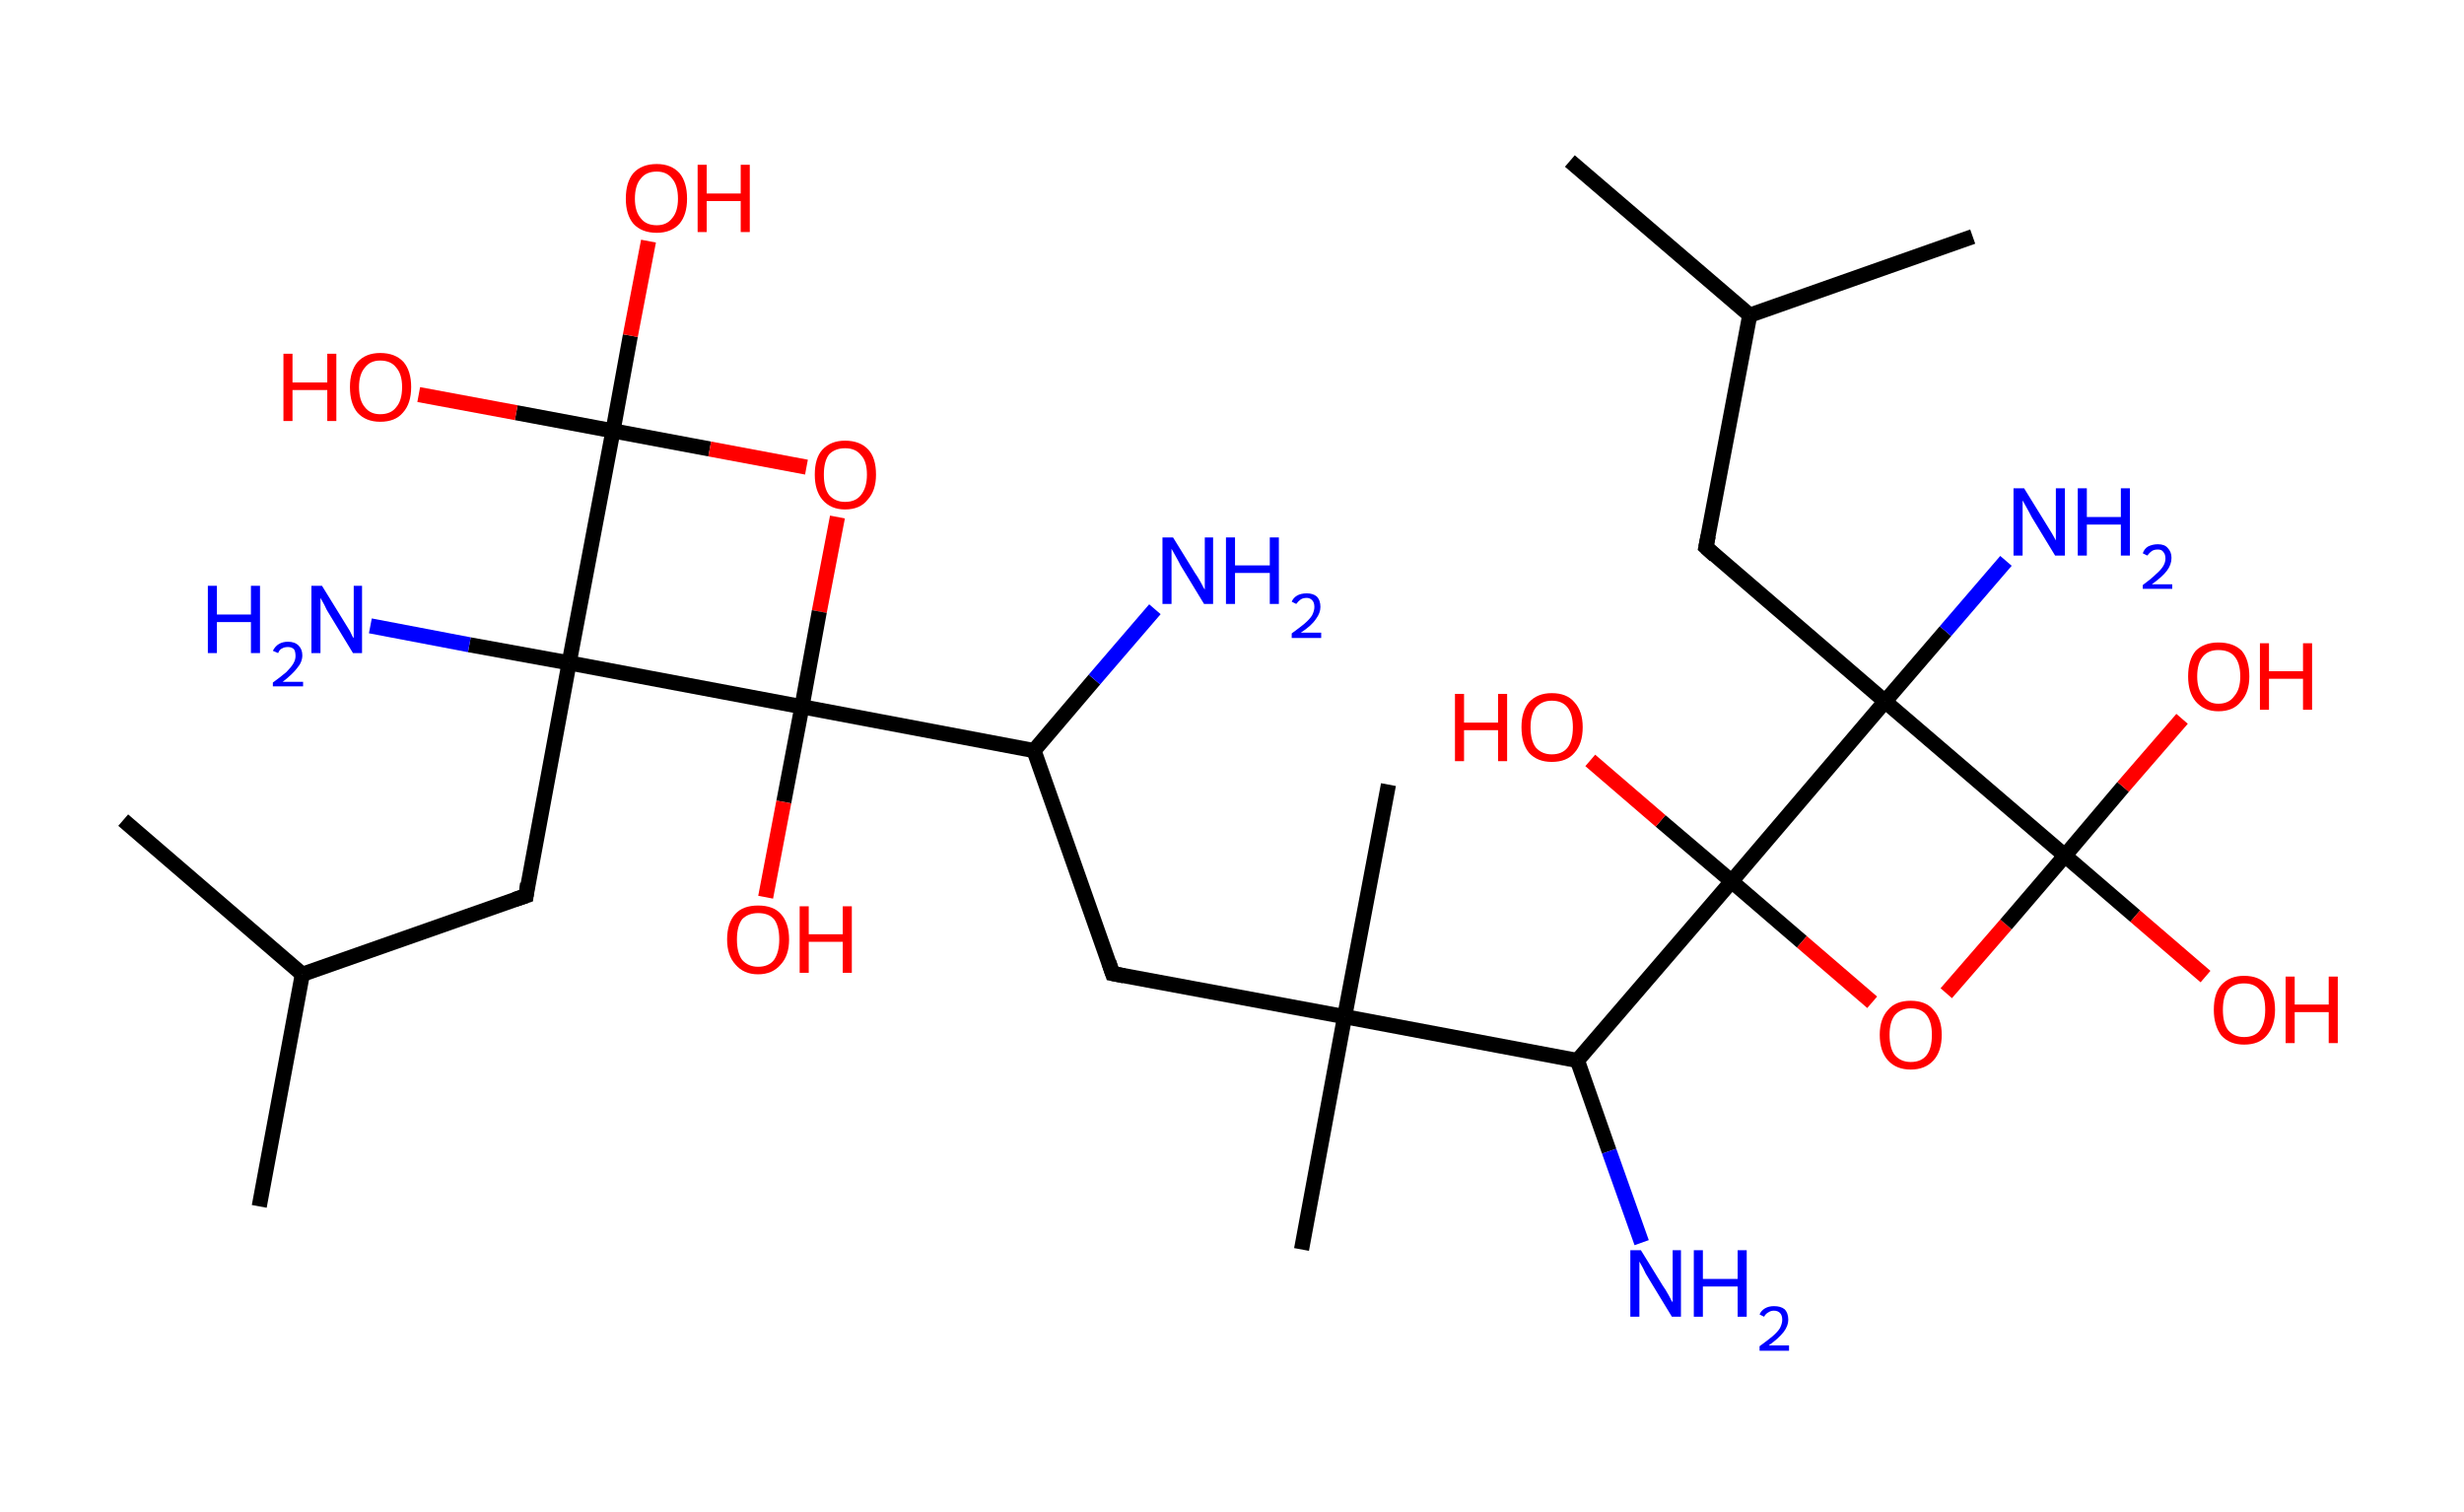 <?xml version='1.0' encoding='ASCII' standalone='yes'?>
<svg xmlns="http://www.w3.org/2000/svg" xmlns:rdkit="http://www.rdkit.org/xml" xmlns:xlink="http://www.w3.org/1999/xlink" version="1.1" baseProfile="full" xml:space="preserve" width="326px" height="200px" viewBox="0 0 326 200">
<!-- END OF HEADER -->
<rect style="opacity:1.0;fill:#FFFFFF;stroke:none" width="326.0" height="200.0" x="0.0" y="0.0"> </rect>
<path class="bond-0 atom-0 atom-1" d="M 34.3,159.6 L 40.0,128.9" style="fill:none;fill-rule:evenodd;stroke:#000000;stroke-width:2.0px;stroke-linecap:butt;stroke-linejoin:miter;stroke-opacity:1"/>
<path class="bond-1 atom-1 atom-2" d="M 40.0,128.9 L 16.3,108.5" style="fill:none;fill-rule:evenodd;stroke:#000000;stroke-width:2.0px;stroke-linecap:butt;stroke-linejoin:miter;stroke-opacity:1"/>
<path class="bond-2 atom-1 atom-3" d="M 40.0,128.9 L 69.6,118.5" style="fill:none;fill-rule:evenodd;stroke:#000000;stroke-width:2.0px;stroke-linecap:butt;stroke-linejoin:miter;stroke-opacity:1"/>
<path class="bond-3 atom-3 atom-4" d="M 69.6,118.5 L 75.3,87.7" style="fill:none;fill-rule:evenodd;stroke:#000000;stroke-width:2.0px;stroke-linecap:butt;stroke-linejoin:miter;stroke-opacity:1"/>
<path class="bond-4 atom-4 atom-5" d="M 75.3,87.7 L 62.1,85.3" style="fill:none;fill-rule:evenodd;stroke:#000000;stroke-width:2.0px;stroke-linecap:butt;stroke-linejoin:miter;stroke-opacity:1"/>
<path class="bond-4 atom-4 atom-5" d="M 62.1,85.3 L 49.0,82.8" style="fill:none;fill-rule:evenodd;stroke:#0000FF;stroke-width:2.0px;stroke-linecap:butt;stroke-linejoin:miter;stroke-opacity:1"/>
<path class="bond-5 atom-4 atom-6" d="M 75.3,87.7 L 81.1,57.0" style="fill:none;fill-rule:evenodd;stroke:#000000;stroke-width:2.0px;stroke-linecap:butt;stroke-linejoin:miter;stroke-opacity:1"/>
<path class="bond-6 atom-6 atom-7" d="M 81.1,57.0 L 68.3,54.6" style="fill:none;fill-rule:evenodd;stroke:#000000;stroke-width:2.0px;stroke-linecap:butt;stroke-linejoin:miter;stroke-opacity:1"/>
<path class="bond-6 atom-6 atom-7" d="M 68.3,54.6 L 55.4,52.2" style="fill:none;fill-rule:evenodd;stroke:#FF0000;stroke-width:2.0px;stroke-linecap:butt;stroke-linejoin:miter;stroke-opacity:1"/>
<path class="bond-7 atom-6 atom-8" d="M 81.1,57.0 L 83.4,44.4" style="fill:none;fill-rule:evenodd;stroke:#000000;stroke-width:2.0px;stroke-linecap:butt;stroke-linejoin:miter;stroke-opacity:1"/>
<path class="bond-7 atom-6 atom-8" d="M 83.4,44.4 L 85.8,31.9" style="fill:none;fill-rule:evenodd;stroke:#FF0000;stroke-width:2.0px;stroke-linecap:butt;stroke-linejoin:miter;stroke-opacity:1"/>
<path class="bond-8 atom-6 atom-9" d="M 81.1,57.0 L 93.9,59.4" style="fill:none;fill-rule:evenodd;stroke:#000000;stroke-width:2.0px;stroke-linecap:butt;stroke-linejoin:miter;stroke-opacity:1"/>
<path class="bond-8 atom-6 atom-9" d="M 93.9,59.4 L 106.7,61.8" style="fill:none;fill-rule:evenodd;stroke:#FF0000;stroke-width:2.0px;stroke-linecap:butt;stroke-linejoin:miter;stroke-opacity:1"/>
<path class="bond-9 atom-9 atom-10" d="M 110.8,68.4 L 108.4,80.9" style="fill:none;fill-rule:evenodd;stroke:#FF0000;stroke-width:2.0px;stroke-linecap:butt;stroke-linejoin:miter;stroke-opacity:1"/>
<path class="bond-9 atom-9 atom-10" d="M 108.4,80.9 L 106.1,93.5" style="fill:none;fill-rule:evenodd;stroke:#000000;stroke-width:2.0px;stroke-linecap:butt;stroke-linejoin:miter;stroke-opacity:1"/>
<path class="bond-10 atom-10 atom-11" d="M 106.1,93.5 L 103.7,106.1" style="fill:none;fill-rule:evenodd;stroke:#000000;stroke-width:2.0px;stroke-linecap:butt;stroke-linejoin:miter;stroke-opacity:1"/>
<path class="bond-10 atom-10 atom-11" d="M 103.7,106.1 L 101.3,118.7" style="fill:none;fill-rule:evenodd;stroke:#FF0000;stroke-width:2.0px;stroke-linecap:butt;stroke-linejoin:miter;stroke-opacity:1"/>
<path class="bond-11 atom-10 atom-12" d="M 106.1,93.5 L 136.8,99.3" style="fill:none;fill-rule:evenodd;stroke:#000000;stroke-width:2.0px;stroke-linecap:butt;stroke-linejoin:miter;stroke-opacity:1"/>
<path class="bond-12 atom-12 atom-13" d="M 136.8,99.3 L 144.8,89.9" style="fill:none;fill-rule:evenodd;stroke:#000000;stroke-width:2.0px;stroke-linecap:butt;stroke-linejoin:miter;stroke-opacity:1"/>
<path class="bond-12 atom-12 atom-13" d="M 144.8,89.9 L 152.8,80.6" style="fill:none;fill-rule:evenodd;stroke:#0000FF;stroke-width:2.0px;stroke-linecap:butt;stroke-linejoin:miter;stroke-opacity:1"/>
<path class="bond-13 atom-12 atom-14" d="M 136.8,99.3 L 147.2,128.8" style="fill:none;fill-rule:evenodd;stroke:#000000;stroke-width:2.0px;stroke-linecap:butt;stroke-linejoin:miter;stroke-opacity:1"/>
<path class="bond-14 atom-14 atom-15" d="M 147.2,128.8 L 177.9,134.5" style="fill:none;fill-rule:evenodd;stroke:#000000;stroke-width:2.0px;stroke-linecap:butt;stroke-linejoin:miter;stroke-opacity:1"/>
<path class="bond-15 atom-15 atom-16" d="M 177.9,134.5 L 183.7,103.8" style="fill:none;fill-rule:evenodd;stroke:#000000;stroke-width:2.0px;stroke-linecap:butt;stroke-linejoin:miter;stroke-opacity:1"/>
<path class="bond-16 atom-15 atom-17" d="M 177.9,134.5 L 172.2,165.3" style="fill:none;fill-rule:evenodd;stroke:#000000;stroke-width:2.0px;stroke-linecap:butt;stroke-linejoin:miter;stroke-opacity:1"/>
<path class="bond-17 atom-15 atom-18" d="M 177.9,134.5 L 208.7,140.3" style="fill:none;fill-rule:evenodd;stroke:#000000;stroke-width:2.0px;stroke-linecap:butt;stroke-linejoin:miter;stroke-opacity:1"/>
<path class="bond-18 atom-18 atom-19" d="M 208.7,140.3 L 212.9,152.3" style="fill:none;fill-rule:evenodd;stroke:#000000;stroke-width:2.0px;stroke-linecap:butt;stroke-linejoin:miter;stroke-opacity:1"/>
<path class="bond-18 atom-18 atom-19" d="M 212.9,152.3 L 217.2,164.4" style="fill:none;fill-rule:evenodd;stroke:#0000FF;stroke-width:2.0px;stroke-linecap:butt;stroke-linejoin:miter;stroke-opacity:1"/>
<path class="bond-19 atom-18 atom-20" d="M 208.7,140.3 L 229.1,116.6" style="fill:none;fill-rule:evenodd;stroke:#000000;stroke-width:2.0px;stroke-linecap:butt;stroke-linejoin:miter;stroke-opacity:1"/>
<path class="bond-20 atom-20 atom-21" d="M 229.1,116.6 L 219.7,108.6" style="fill:none;fill-rule:evenodd;stroke:#000000;stroke-width:2.0px;stroke-linecap:butt;stroke-linejoin:miter;stroke-opacity:1"/>
<path class="bond-20 atom-20 atom-21" d="M 219.7,108.6 L 210.4,100.6" style="fill:none;fill-rule:evenodd;stroke:#FF0000;stroke-width:2.0px;stroke-linecap:butt;stroke-linejoin:miter;stroke-opacity:1"/>
<path class="bond-21 atom-20 atom-22" d="M 229.1,116.6 L 238.4,124.6" style="fill:none;fill-rule:evenodd;stroke:#000000;stroke-width:2.0px;stroke-linecap:butt;stroke-linejoin:miter;stroke-opacity:1"/>
<path class="bond-21 atom-20 atom-22" d="M 238.4,124.6 L 247.7,132.6" style="fill:none;fill-rule:evenodd;stroke:#FF0000;stroke-width:2.0px;stroke-linecap:butt;stroke-linejoin:miter;stroke-opacity:1"/>
<path class="bond-22 atom-22 atom-23" d="M 257.5,131.4 L 265.4,122.3" style="fill:none;fill-rule:evenodd;stroke:#FF0000;stroke-width:2.0px;stroke-linecap:butt;stroke-linejoin:miter;stroke-opacity:1"/>
<path class="bond-22 atom-22 atom-23" d="M 265.4,122.3 L 273.2,113.2" style="fill:none;fill-rule:evenodd;stroke:#000000;stroke-width:2.0px;stroke-linecap:butt;stroke-linejoin:miter;stroke-opacity:1"/>
<path class="bond-23 atom-23 atom-24" d="M 273.2,113.2 L 280.9,104.1" style="fill:none;fill-rule:evenodd;stroke:#000000;stroke-width:2.0px;stroke-linecap:butt;stroke-linejoin:miter;stroke-opacity:1"/>
<path class="bond-23 atom-23 atom-24" d="M 280.9,104.1 L 288.7,95.1" style="fill:none;fill-rule:evenodd;stroke:#FF0000;stroke-width:2.0px;stroke-linecap:butt;stroke-linejoin:miter;stroke-opacity:1"/>
<path class="bond-24 atom-23 atom-25" d="M 273.2,113.2 L 282.5,121.2" style="fill:none;fill-rule:evenodd;stroke:#000000;stroke-width:2.0px;stroke-linecap:butt;stroke-linejoin:miter;stroke-opacity:1"/>
<path class="bond-24 atom-23 atom-25" d="M 282.5,121.2 L 291.8,129.2" style="fill:none;fill-rule:evenodd;stroke:#FF0000;stroke-width:2.0px;stroke-linecap:butt;stroke-linejoin:miter;stroke-opacity:1"/>
<path class="bond-25 atom-23 atom-26" d="M 273.2,113.2 L 249.4,92.8" style="fill:none;fill-rule:evenodd;stroke:#000000;stroke-width:2.0px;stroke-linecap:butt;stroke-linejoin:miter;stroke-opacity:1"/>
<path class="bond-26 atom-26 atom-27" d="M 249.4,92.8 L 257.4,83.5" style="fill:none;fill-rule:evenodd;stroke:#000000;stroke-width:2.0px;stroke-linecap:butt;stroke-linejoin:miter;stroke-opacity:1"/>
<path class="bond-26 atom-26 atom-27" d="M 257.4,83.5 L 265.4,74.2" style="fill:none;fill-rule:evenodd;stroke:#0000FF;stroke-width:2.0px;stroke-linecap:butt;stroke-linejoin:miter;stroke-opacity:1"/>
<path class="bond-27 atom-26 atom-28" d="M 249.4,92.8 L 225.7,72.4" style="fill:none;fill-rule:evenodd;stroke:#000000;stroke-width:2.0px;stroke-linecap:butt;stroke-linejoin:miter;stroke-opacity:1"/>
<path class="bond-28 atom-28 atom-29" d="M 225.7,72.4 L 231.5,41.7" style="fill:none;fill-rule:evenodd;stroke:#000000;stroke-width:2.0px;stroke-linecap:butt;stroke-linejoin:miter;stroke-opacity:1"/>
<path class="bond-29 atom-29 atom-30" d="M 231.5,41.7 L 207.7,21.3" style="fill:none;fill-rule:evenodd;stroke:#000000;stroke-width:2.0px;stroke-linecap:butt;stroke-linejoin:miter;stroke-opacity:1"/>
<path class="bond-30 atom-29 atom-31" d="M 231.5,41.7 L 261.0,31.3" style="fill:none;fill-rule:evenodd;stroke:#000000;stroke-width:2.0px;stroke-linecap:butt;stroke-linejoin:miter;stroke-opacity:1"/>
<path class="bond-31 atom-10 atom-4" d="M 106.1,93.5 L 75.3,87.7" style="fill:none;fill-rule:evenodd;stroke:#000000;stroke-width:2.0px;stroke-linecap:butt;stroke-linejoin:miter;stroke-opacity:1"/>
<path class="bond-32 atom-26 atom-20" d="M 249.4,92.8 L 229.1,116.6" style="fill:none;fill-rule:evenodd;stroke:#000000;stroke-width:2.0px;stroke-linecap:butt;stroke-linejoin:miter;stroke-opacity:1"/>
<path d="M 68.1,119.0 L 69.6,118.5 L 69.8,116.9" style="fill:none;stroke:#000000;stroke-width:2.0px;stroke-linecap:butt;stroke-linejoin:miter;stroke-opacity:1;"/>
<path d="M 146.7,127.3 L 147.2,128.8 L 148.7,129.1" style="fill:none;stroke:#000000;stroke-width:2.0px;stroke-linecap:butt;stroke-linejoin:miter;stroke-opacity:1;"/>
<path d="M 226.9,73.5 L 225.7,72.4 L 226.0,70.9" style="fill:none;stroke:#000000;stroke-width:2.0px;stroke-linecap:butt;stroke-linejoin:miter;stroke-opacity:1;"/>
<path class="atom-5" d="M 27.5 77.5 L 28.7 77.5 L 28.7 81.3 L 33.2 81.3 L 33.2 77.5 L 34.4 77.5 L 34.4 86.4 L 33.2 86.4 L 33.2 82.3 L 28.7 82.3 L 28.7 86.4 L 27.5 86.4 L 27.5 77.5 " fill="#0000FF"/>
<path class="atom-5" d="M 36.1 86.1 Q 36.4 85.5, 36.9 85.2 Q 37.4 84.9, 38.1 84.9 Q 39.0 84.9, 39.5 85.4 Q 40.0 85.9, 40.0 86.7 Q 40.0 87.6, 39.3 88.4 Q 38.7 89.2, 37.4 90.2 L 40.1 90.2 L 40.1 90.8 L 36.1 90.8 L 36.1 90.3 Q 37.2 89.5, 37.9 88.9 Q 38.5 88.3, 38.8 87.8 Q 39.1 87.3, 39.1 86.8 Q 39.1 86.2, 38.9 85.9 Q 38.6 85.6, 38.1 85.6 Q 37.6 85.6, 37.3 85.8 Q 37.0 85.9, 36.8 86.4 L 36.1 86.1 " fill="#0000FF"/>
<path class="atom-5" d="M 42.6 77.5 L 45.5 82.2 Q 45.8 82.7, 46.3 83.5 Q 46.7 84.4, 46.8 84.4 L 46.8 77.5 L 47.9 77.5 L 47.9 86.4 L 46.7 86.4 L 43.6 81.3 Q 43.2 80.7, 42.9 80.0 Q 42.5 79.3, 42.4 79.1 L 42.4 86.4 L 41.2 86.4 L 41.2 77.5 L 42.6 77.5 " fill="#0000FF"/>
<path class="atom-7" d="M 37.5 46.8 L 38.7 46.8 L 38.7 50.6 L 43.3 50.6 L 43.3 46.8 L 44.5 46.8 L 44.5 55.7 L 43.3 55.7 L 43.3 51.6 L 38.7 51.6 L 38.7 55.7 L 37.5 55.7 L 37.5 46.8 " fill="#FF0000"/>
<path class="atom-7" d="M 46.3 51.2 Q 46.3 49.1, 47.3 47.9 Q 48.4 46.7, 50.3 46.7 Q 52.3 46.7, 53.4 47.9 Q 54.4 49.1, 54.4 51.2 Q 54.4 53.4, 53.3 54.6 Q 52.3 55.8, 50.3 55.8 Q 48.4 55.8, 47.3 54.6 Q 46.3 53.4, 46.3 51.2 M 50.3 54.8 Q 51.7 54.8, 52.4 53.9 Q 53.2 53.0, 53.2 51.2 Q 53.2 49.5, 52.4 48.6 Q 51.7 47.7, 50.3 47.7 Q 49.0 47.7, 48.3 48.6 Q 47.5 49.5, 47.5 51.2 Q 47.5 53.0, 48.3 53.9 Q 49.0 54.8, 50.3 54.8 " fill="#FF0000"/>
<path class="atom-8" d="M 82.8 26.3 Q 82.8 24.1, 83.8 22.9 Q 84.9 21.7, 86.9 21.7 Q 88.8 21.7, 89.9 22.9 Q 90.9 24.1, 90.9 26.3 Q 90.9 28.4, 89.9 29.6 Q 88.8 30.8, 86.9 30.8 Q 84.9 30.8, 83.8 29.6 Q 82.8 28.4, 82.8 26.3 M 86.9 29.8 Q 88.2 29.8, 88.9 28.9 Q 89.7 28.0, 89.7 26.3 Q 89.7 24.5, 88.9 23.6 Q 88.2 22.7, 86.9 22.7 Q 85.5 22.7, 84.8 23.6 Q 84.0 24.5, 84.0 26.3 Q 84.0 28.0, 84.8 28.9 Q 85.5 29.8, 86.9 29.8 " fill="#FF0000"/>
<path class="atom-8" d="M 92.3 21.8 L 93.5 21.8 L 93.5 25.6 L 98.0 25.6 L 98.0 21.8 L 99.2 21.8 L 99.2 30.7 L 98.0 30.7 L 98.0 26.6 L 93.5 26.6 L 93.5 30.7 L 92.3 30.7 L 92.3 21.8 " fill="#FF0000"/>
<path class="atom-9" d="M 107.8 62.8 Q 107.8 60.6, 108.8 59.5 Q 109.9 58.3, 111.8 58.3 Q 113.8 58.3, 114.9 59.5 Q 115.9 60.6, 115.9 62.8 Q 115.9 64.9, 114.8 66.1 Q 113.8 67.4, 111.8 67.4 Q 109.9 67.4, 108.8 66.1 Q 107.8 64.9, 107.8 62.8 M 111.8 66.4 Q 113.2 66.4, 113.9 65.5 Q 114.7 64.5, 114.7 62.8 Q 114.7 61.0, 113.9 60.2 Q 113.2 59.3, 111.8 59.3 Q 110.5 59.3, 109.7 60.1 Q 109.0 61.0, 109.0 62.8 Q 109.0 64.6, 109.7 65.5 Q 110.5 66.4, 111.8 66.4 " fill="#FF0000"/>
<path class="atom-11" d="M 96.2 124.3 Q 96.2 122.1, 97.3 120.9 Q 98.3 119.8, 100.3 119.8 Q 102.3 119.8, 103.3 120.9 Q 104.4 122.1, 104.4 124.3 Q 104.4 126.4, 103.3 127.6 Q 102.2 128.9, 100.3 128.9 Q 98.4 128.9, 97.3 127.6 Q 96.2 126.4, 96.2 124.3 M 100.3 127.9 Q 101.7 127.9, 102.4 127.0 Q 103.1 126.0, 103.1 124.3 Q 103.1 122.5, 102.4 121.6 Q 101.7 120.8, 100.3 120.8 Q 99.0 120.8, 98.2 121.6 Q 97.5 122.5, 97.5 124.3 Q 97.5 126.1, 98.2 127.0 Q 99.0 127.9, 100.3 127.9 " fill="#FF0000"/>
<path class="atom-11" d="M 105.8 119.9 L 107.0 119.9 L 107.0 123.6 L 111.5 123.6 L 111.5 119.9 L 112.7 119.9 L 112.7 128.7 L 111.5 128.7 L 111.5 124.6 L 107.0 124.6 L 107.0 128.7 L 105.8 128.7 L 105.8 119.9 " fill="#FF0000"/>
<path class="atom-13" d="M 155.2 71.1 L 158.1 75.8 Q 158.4 76.2, 158.9 77.1 Q 159.3 77.9, 159.4 78.0 L 159.4 71.1 L 160.5 71.1 L 160.5 79.9 L 159.3 79.9 L 156.2 74.8 Q 155.9 74.2, 155.5 73.5 Q 155.1 72.8, 155.0 72.6 L 155.0 79.9 L 153.8 79.9 L 153.8 71.1 L 155.2 71.1 " fill="#0000FF"/>
<path class="atom-13" d="M 162.2 71.1 L 163.4 71.1 L 163.4 74.8 L 168.0 74.8 L 168.0 71.1 L 169.2 71.1 L 169.2 79.9 L 168.0 79.9 L 168.0 75.8 L 163.4 75.8 L 163.4 79.9 L 162.2 79.9 L 162.2 71.1 " fill="#0000FF"/>
<path class="atom-13" d="M 170.9 79.6 Q 171.1 79.1, 171.6 78.8 Q 172.1 78.5, 172.9 78.5 Q 173.7 78.5, 174.2 78.9 Q 174.7 79.4, 174.7 80.3 Q 174.7 81.1, 174.1 81.9 Q 173.5 82.8, 172.1 83.7 L 174.8 83.7 L 174.8 84.4 L 170.9 84.4 L 170.9 83.8 Q 172.0 83.0, 172.6 82.5 Q 173.3 81.9, 173.6 81.4 Q 173.9 80.8, 173.9 80.3 Q 173.9 79.7, 173.6 79.4 Q 173.3 79.1, 172.9 79.1 Q 172.4 79.1, 172.1 79.3 Q 171.8 79.5, 171.5 79.9 L 170.9 79.6 " fill="#0000FF"/>
<path class="atom-19" d="M 217.1 165.4 L 220.0 170.1 Q 220.3 170.5, 220.8 171.4 Q 221.2 172.2, 221.3 172.3 L 221.3 165.4 L 222.4 165.4 L 222.4 174.2 L 221.2 174.2 L 218.1 169.1 Q 217.7 168.5, 217.4 167.8 Q 217.0 167.1, 216.9 166.9 L 216.9 174.2 L 215.7 174.2 L 215.7 165.4 L 217.1 165.4 " fill="#0000FF"/>
<path class="atom-19" d="M 224.1 165.4 L 225.3 165.4 L 225.3 169.2 L 229.9 169.2 L 229.9 165.4 L 231.1 165.4 L 231.1 174.2 L 229.9 174.2 L 229.9 170.2 L 225.3 170.2 L 225.3 174.2 L 224.1 174.2 L 224.1 165.4 " fill="#0000FF"/>
<path class="atom-19" d="M 232.8 173.9 Q 233.0 173.4, 233.5 173.1 Q 234.0 172.8, 234.7 172.8 Q 235.6 172.8, 236.1 173.2 Q 236.6 173.7, 236.6 174.6 Q 236.6 175.4, 236.0 176.2 Q 235.3 177.1, 234.0 178.0 L 236.7 178.0 L 236.7 178.7 L 232.8 178.7 L 232.8 178.1 Q 233.9 177.3, 234.5 176.8 Q 235.2 176.2, 235.5 175.7 Q 235.8 175.1, 235.8 174.6 Q 235.8 174.0, 235.5 173.7 Q 235.2 173.4, 234.7 173.4 Q 234.3 173.4, 234.0 173.6 Q 233.6 173.8, 233.4 174.2 L 232.8 173.9 " fill="#0000FF"/>
<path class="atom-21" d="M 192.5 91.8 L 193.7 91.8 L 193.7 95.6 L 198.2 95.6 L 198.2 91.8 L 199.4 91.8 L 199.4 100.7 L 198.2 100.7 L 198.2 96.6 L 193.7 96.6 L 193.7 100.7 L 192.5 100.7 L 192.5 91.8 " fill="#FF0000"/>
<path class="atom-21" d="M 201.3 96.2 Q 201.3 94.1, 202.3 92.9 Q 203.4 91.7, 205.3 91.7 Q 207.3 91.7, 208.3 92.9 Q 209.4 94.1, 209.4 96.2 Q 209.4 98.4, 208.3 99.6 Q 207.3 100.8, 205.3 100.8 Q 203.4 100.8, 202.3 99.6 Q 201.3 98.4, 201.3 96.2 M 205.3 99.8 Q 206.7 99.8, 207.4 98.9 Q 208.1 98.0, 208.1 96.2 Q 208.1 94.5, 207.4 93.6 Q 206.7 92.7, 205.3 92.7 Q 204.0 92.7, 203.2 93.6 Q 202.5 94.5, 202.5 96.2 Q 202.5 98.0, 203.2 98.9 Q 204.0 99.8, 205.3 99.8 " fill="#FF0000"/>
<path class="atom-22" d="M 248.7 136.9 Q 248.7 134.8, 249.8 133.6 Q 250.8 132.4, 252.8 132.4 Q 254.8 132.4, 255.8 133.6 Q 256.9 134.8, 256.9 136.9 Q 256.9 139.1, 255.8 140.3 Q 254.7 141.5, 252.8 141.5 Q 250.9 141.5, 249.8 140.3 Q 248.7 139.1, 248.7 136.9 M 252.8 140.5 Q 254.2 140.5, 254.9 139.6 Q 255.6 138.7, 255.6 136.9 Q 255.6 135.2, 254.9 134.3 Q 254.2 133.4, 252.8 133.4 Q 251.5 133.4, 250.7 134.3 Q 250.0 135.2, 250.0 136.9 Q 250.0 138.7, 250.7 139.6 Q 251.5 140.5, 252.8 140.5 " fill="#FF0000"/>
<path class="atom-24" d="M 289.5 89.5 Q 289.5 87.3, 290.5 86.1 Q 291.6 85.0, 293.5 85.0 Q 295.5 85.0, 296.6 86.1 Q 297.6 87.3, 297.6 89.5 Q 297.6 91.6, 296.5 92.8 Q 295.5 94.1, 293.5 94.1 Q 291.6 94.1, 290.5 92.8 Q 289.5 91.6, 289.5 89.5 M 293.5 93.1 Q 294.9 93.1, 295.6 92.1 Q 296.4 91.2, 296.4 89.5 Q 296.4 87.7, 295.6 86.8 Q 294.9 86.0, 293.5 86.0 Q 292.2 86.0, 291.5 86.8 Q 290.7 87.7, 290.7 89.5 Q 290.7 91.2, 291.5 92.1 Q 292.2 93.1, 293.5 93.1 " fill="#FF0000"/>
<path class="atom-24" d="M 299.0 85.1 L 300.2 85.1 L 300.2 88.8 L 304.7 88.8 L 304.7 85.1 L 305.9 85.1 L 305.9 93.9 L 304.7 93.9 L 304.7 89.8 L 300.2 89.8 L 300.2 93.9 L 299.0 93.9 L 299.0 85.1 " fill="#FF0000"/>
<path class="atom-25" d="M 292.9 133.6 Q 292.9 131.4, 293.9 130.3 Q 295.0 129.1, 296.9 129.1 Q 298.9 129.1, 299.9 130.3 Q 301.0 131.4, 301.0 133.6 Q 301.0 135.7, 299.9 137.0 Q 298.9 138.2, 296.9 138.2 Q 295.0 138.2, 293.9 137.0 Q 292.9 135.7, 292.9 133.6 M 296.9 137.2 Q 298.3 137.2, 299.0 136.3 Q 299.7 135.3, 299.7 133.6 Q 299.7 131.8, 299.0 131.0 Q 298.3 130.1, 296.9 130.1 Q 295.6 130.1, 294.8 130.9 Q 294.1 131.8, 294.1 133.6 Q 294.1 135.4, 294.8 136.3 Q 295.6 137.2, 296.9 137.2 " fill="#FF0000"/>
<path class="atom-25" d="M 302.4 129.2 L 303.6 129.2 L 303.6 132.9 L 308.1 132.9 L 308.1 129.2 L 309.3 129.2 L 309.3 138.0 L 308.1 138.0 L 308.1 133.9 L 303.6 133.9 L 303.6 138.0 L 302.4 138.0 L 302.4 129.2 " fill="#FF0000"/>
<path class="atom-27" d="M 267.8 64.6 L 270.7 69.3 Q 271.0 69.8, 271.5 70.6 Q 272.0 71.5, 272.0 71.5 L 272.0 64.6 L 273.2 64.6 L 273.2 73.5 L 271.9 73.5 L 268.8 68.4 Q 268.5 67.8, 268.1 67.1 Q 267.7 66.4, 267.6 66.2 L 267.6 73.5 L 266.4 73.5 L 266.4 64.6 L 267.8 64.6 " fill="#0000FF"/>
<path class="atom-27" d="M 274.9 64.6 L 276.1 64.6 L 276.1 68.4 L 280.6 68.4 L 280.6 64.6 L 281.8 64.6 L 281.8 73.5 L 280.6 73.5 L 280.6 69.4 L 276.1 69.4 L 276.1 73.5 L 274.9 73.5 L 274.9 64.6 " fill="#0000FF"/>
<path class="atom-27" d="M 283.5 73.2 Q 283.7 72.6, 284.2 72.3 Q 284.8 72.0, 285.5 72.0 Q 286.4 72.0, 286.8 72.5 Q 287.3 73.0, 287.3 73.8 Q 287.3 74.7, 286.7 75.5 Q 286.1 76.3, 284.7 77.3 L 287.4 77.3 L 287.4 77.9 L 283.5 77.9 L 283.5 77.4 Q 284.6 76.6, 285.2 76.0 Q 285.9 75.4, 286.2 74.9 Q 286.5 74.4, 286.5 73.9 Q 286.5 73.3, 286.2 73.0 Q 286.0 72.7, 285.5 72.7 Q 285.0 72.7, 284.7 72.9 Q 284.4 73.1, 284.1 73.5 L 283.5 73.2 " fill="#0000FF"/>
</svg>
